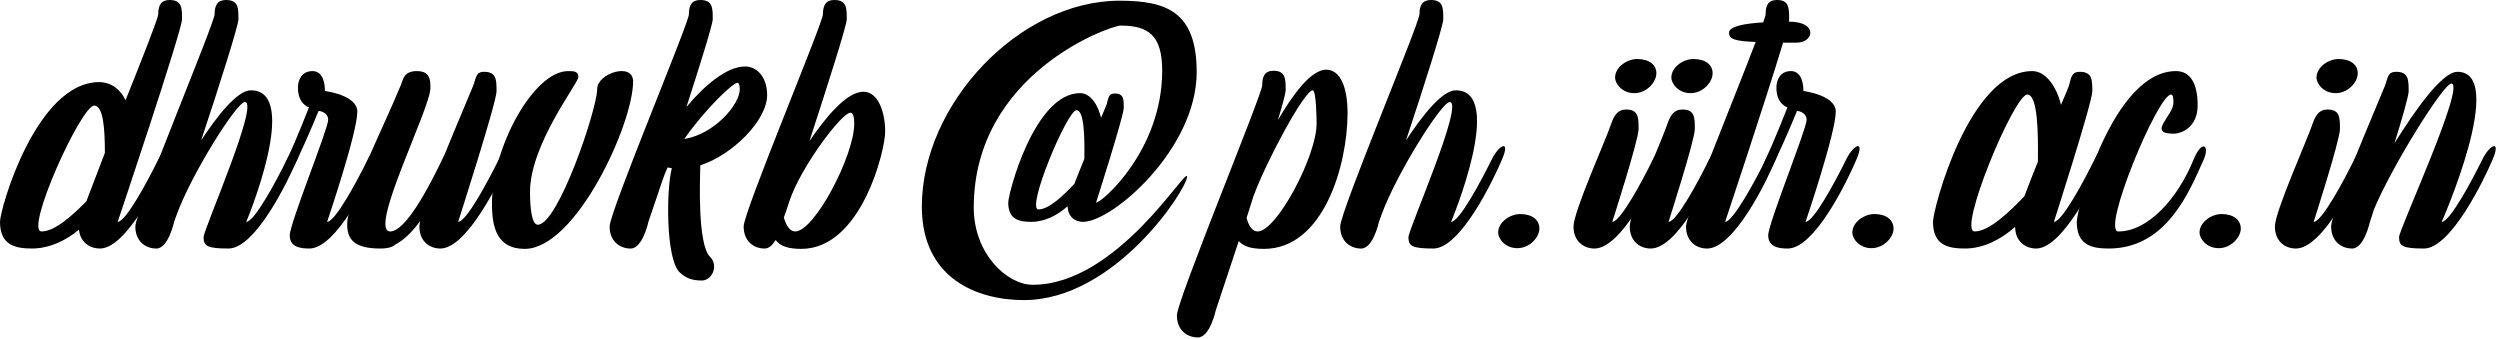 <svg width="450" height="61" viewBox="0 0 450 61" xmlns="http://www.w3.org/2000/svg">
  <g id="email" fill="currentColor">
    <path d="M28.479 28.735C26.627 32.511 22.658 39.934 21.184 39.934C21.184 39.934 32.768 5.503 32.768 3.454C32.768 1.47 32.768 0 30.527 0C28.992 0 28.479 0.96 28.479 2.559C28.479 3.262 25.727 10.239 22.594 18.047C21.694 16.063 19.967 14.782 17.854 14.782C6.527 14.782 0 37.568 0 39.934C0 44.092 2.687 44.734 5.76 44.734C8.833 44.734 11.841 43.328 14.207 41.344C14.464 43.649 16.191 44.734 17.987 44.734C22.787 44.734 28.735 32.511 30.334 28.735C31.872 25.024 29.824 25.984 28.482 28.735H28.479ZM16.959 19.003C18.622 19.003 18.879 23.354 18.879 27.515C17.601 30.841 16.448 33.853 15.553 36.219C13.058 38.778 9.857 41.661 7.487 41.661C4.35 41.661 14.593 19.003 16.959 19.003Z"/>
    <path d="M51.624 28.735C49.768 32.511 45.8 39.934 44.33 39.934C44.33 39.934 54.247 16.256 45.161 16.256C42.667 16.256 39.016 20.991 36.2 25.277C39.401 15.677 42.92 4.607 42.92 3.454C42.92 1.47 42.92 0 40.679 0C39.144 0 38.63 0.96 38.63 2.559C38.63 4.157 24.359 38.078 24.359 40.769C24.359 43.453 26.215 44.738 28.138 44.738C30.311 44.738 31.336 39.938 31.336 39.938L31.846 38.528C34.473 31.358 42.599 18.368 44.073 18.368C46.76 18.368 36.646 41.28 36.646 42.686C36.646 44.288 37.288 44.734 41.128 44.734C45.993 44.734 51.881 32.511 53.48 28.735C55.078 25.024 52.966 25.984 51.624 28.735Z"/>
    <path d="M66.171 28.735C64.319 32.511 60.351 39.934 58.877 39.934C58.877 39.934 64.319 23.936 64.319 20.092C64.319 17.087 58.491 16.384 58.491 16.384C58.491 15.103 58.174 12.797 56.254 12.797C54.334 12.797 53.627 14.336 53.627 15.806C53.627 18.754 55.611 19.328 55.611 19.328C55.611 19.328 53.438 24.96 51.643 28.735C49.98 32.383 51.39 33.278 53.502 28.735C55.611 24.257 57.342 19.967 57.342 19.967C57.788 19.967 59.07 20.353 59.07 21.566C59.07 23.229 52.153 40.191 52.153 42.368C52.153 44.541 54.206 44.734 55.676 44.734C60.54 44.734 66.428 32.511 68.027 28.735C69.63 25.024 67.517 25.984 66.175 28.735H66.171Z"/>
    <path d="M89.759 28.735C87.907 32.511 83.939 39.934 82.465 39.934C82.465 39.934 89.377 18.429 89.377 16.448C89.377 14.4 89.377 12.926 87.136 12.926C85.602 12.926 85.73 14.014 85.152 15.488C84.642 16.766 82.336 22.14 80.095 27.647C76.897 34.495 72.865 41.661 70.242 41.661C66.209 41.661 77.472 19.517 77.472 15.87C77.472 14.593 77.536 12.797 75.042 12.797C72.608 12.797 72.547 14.4 72.162 15.292C68.768 23.55 62.498 35.584 62.498 40.448C62.498 43.132 63.839 44.734 68.45 44.734C69.921 44.734 70.756 44.417 71.134 44.031C72.736 43.2 74.21 41.726 75.616 39.806C75.552 40.255 75.488 40.577 75.488 40.766C75.488 43.457 77.344 44.734 79.267 44.734C84.067 44.734 90.016 32.511 91.615 28.735C93.153 25.024 91.105 25.984 89.763 28.735H89.759Z"/>
    <path d="M107.496 15.999C107.496 19.646 100.459 40.448 96.808 40.448C95.787 40.448 95.402 37.821 95.402 34.56C95.402 25.98 104.106 14.974 104.106 13.886C104.106 12.797 103.275 12.797 102.25 12.797C96.105 12.797 88.553 26.43 88.553 36.672C88.553 41.023 89.513 44.798 94.442 44.798C103.656 44.798 113.959 22.337 113.959 14.657C113.959 11.134 107.496 13.183 107.496 15.999ZM138.087 17.087C138.087 14.014 136.356 11.966 134.119 11.966C130.793 11.966 126.757 15.424 123.559 19.26C126.054 11.52 128.295 4.35 128.295 3.454C128.295 1.47 128.295 0 126.054 0C124.519 0 124.005 0.96 124.005 2.559C124.005 4.157 109.734 38.078 109.734 40.769C109.734 43.453 111.589 44.738 113.513 44.738C115.686 44.738 116.711 39.938 116.711 39.938L119.205 32.575C119.462 31.808 119.783 30.977 120.165 30.141C120.422 30.206 120.679 30.206 120.932 30.27C119.912 34.11 119.848 46.461 122.278 48.959C123.302 49.919 124.326 50.494 126.311 50.494C128.231 50.494 129.383 47.742 127.785 46.208C125.543 43.903 125.989 32.383 126.054 29.76C131.814 27.904 138.087 21.694 138.087 17.087ZM132.709 14.91C132.966 14.91 133.159 15.231 133.159 16.063C133.159 18.814 128.612 24.128 123.174 25.02C127.014 19.517 131.942 14.91 132.709 14.91ZM155.428 16.509C152.419 16.509 148.644 21.055 145.699 25.406C148.836 15.742 152.419 4.607 152.419 3.454C152.419 1.47 152.419 0 150.178 0C148.644 0 148.13 0.96 148.13 2.559C148.13 4.157 133.858 38.078 133.858 40.769C133.858 43.453 135.714 44.738 137.638 44.738C138.469 44.738 139.108 44.031 139.618 43.2C140.45 44.352 141.988 44.798 144.229 44.798C155.042 44.798 159.332 27.073 159.332 23.678C159.332 20.16 158.051 16.513 155.428 16.513V16.509ZM143.137 41.661C142.177 41.661 141.538 40.641 141.092 39.167C141.345 38.524 141.667 37.504 142.113 36.158C144.161 30.017 151.524 20.285 153.058 20.285C153.701 20.285 153.761 21.502 153.761 22.273C153.761 28.032 146.595 41.661 143.141 41.661H143.137ZM185.902 51.261C181.227 51.261 175.274 45.63 175.274 37.375C175.274 13.247 199.852 4.607 201.708 4.607C206.697 4.607 209.195 6.334 209.195 12.733C209.195 27.073 198.314 36.48 197.289 36.48C197.289 36.48 202.282 20.863 202.282 19.393C202.282 17.919 202.282 16.83 200.683 16.83C199.531 16.83 199.531 17.597 199.209 18.75C199.149 18.943 198.763 19.903 198.189 21.184C197.611 18.814 196.269 16.766 194.409 16.766C186.219 16.766 181.484 34.752 181.484 36.48C181.484 39.488 183.404 39.934 185.641 39.934C188.075 39.934 190.38 38.717 192.172 37.118C192.236 39.038 193.514 39.934 194.923 39.934C200.298 39.934 215.404 26.751 215.404 12.99C215.404 2.048 209.898 0.129 201.515 0.129C183.468 0.129 165.931 18.75 165.931 37.183C165.931 50.108 175.852 54.017 184.299 54.017C200.748 54.017 213.673 33.985 213.673 31.808C213.673 29.76 201.129 51.261 185.898 51.261H185.902ZM195.18 28.607C194.538 30.206 193.899 31.744 193.389 33.086C191.529 35.07 188.842 37.697 186.926 37.697C184.621 37.697 192.104 19.838 193.771 19.838C195.18 19.838 195.245 24.828 195.18 28.607ZM238.72 12.54C236.029 12.54 232.767 16.894 230.016 21.63C230.912 18.686 231.422 16.702 231.422 16.256C231.422 14.271 231.422 12.737 229.245 12.737C227.646 12.737 227.2 13.757 227.2 15.36C227.2 16.959 211.84 54.077 211.84 56.768C211.84 59.451 213.692 60.736 215.616 60.736C217.789 60.736 218.814 55.937 218.814 55.937C218.814 55.937 220.669 50.365 222.975 43.389C223.871 44.417 225.345 44.798 227.518 44.798C238.27 44.798 242.56 29.631 242.56 20.353C242.56 15.742 241.279 12.544 238.72 12.544V12.54ZM226.365 41.661C225.405 41.661 224.766 40.641 224.385 39.231C224.766 37.95 225.216 36.672 225.598 35.391C227.968 28.928 234.816 16.256 236.286 16.256C236.929 16.256 236.989 21.502 236.989 22.273C236.989 28.032 229.823 41.661 226.369 41.661H226.365ZM268.495 28.735C266.643 32.511 262.675 39.934 261.201 39.934C261.201 39.934 271.122 16.256 262.032 16.256C259.538 16.256 255.89 20.991 253.075 25.277C256.272 15.677 259.791 4.607 259.791 3.454C259.791 1.47 259.791 0 257.553 0C256.015 0 255.505 0.96 255.505 2.559C255.505 4.157 241.234 38.078 241.234 40.769C241.234 43.453 243.085 44.738 245.009 44.738C247.186 44.738 248.21 39.938 248.21 39.938L248.721 38.528C251.344 31.358 259.473 18.368 260.944 18.368C263.631 18.368 253.521 41.28 253.521 42.686C253.521 44.288 254.163 44.734 257.999 44.734C262.864 44.734 268.752 32.511 270.351 28.735C271.953 25.024 269.84 25.984 268.499 28.735H268.495ZM273.125 44.67C275.366 44.67 277.093 42.686 277.093 41.151C277.093 39.552 275.748 38.528 273.639 38.528C271.783 38.528 269.67 40.002 269.67 41.854C269.67 43.007 270.948 44.67 273.125 44.67ZM297.503 28.735C295.651 32.511 291.682 39.934 290.208 39.934C290.208 39.934 294.944 25.217 294.944 23.229C294.944 21.184 294.944 19.714 292.703 19.714C291.168 19.714 290.529 20.799 290.019 22.273C288.991 25.341 283.231 38.078 283.231 40.766C283.231 43.457 285.087 44.734 287.011 44.734C291.871 44.734 297.76 32.511 299.358 28.735C300.961 25.024 298.848 25.984 297.506 28.735H297.503ZM294.177 16.766C296.418 16.766 298.145 14.782 298.145 13.183C298.145 11.648 296.864 10.624 294.687 10.624C292.835 10.624 290.718 12.098 290.718 13.95C290.718 15.103 292.003 16.766 294.177 16.766Z"/>
    <path d="M307.628 28.735C305.776 32.511 301.807 39.934 300.333 39.934C300.333 39.934 305.069 25.217 305.069 23.229C305.069 21.184 305.069 19.714 302.828 19.714C301.293 19.714 300.655 20.799 300.144 22.273C299.116 25.341 293.356 38.078 293.356 40.766C293.356 43.457 295.212 44.734 297.136 44.734C301.996 44.734 307.885 32.511 309.484 28.735C311.086 25.024 308.973 25.984 307.632 28.735H307.628ZM304.302 16.766C306.539 16.766 308.27 14.782 308.27 13.183C308.27 11.648 306.989 10.624 304.812 10.624C302.96 10.624 300.844 12.098 300.844 13.95C300.844 15.103 302.129 16.766 304.302 16.766Z"/>
    <path d="M322.039 3.904H321.979C322.043 3.711 322.043 3.583 322.043 3.454C322.043 1.47 322.043 0 319.866 0C318.267 0 317.817 0.96 317.817 2.559C317.817 2.748 317.628 3.262 317.371 4.033C314.045 4.222 311.226 4.736 311.226 5.885C311.226 6.977 312.122 7.423 316.026 7.548C312.25 17.473 303.482 38.653 303.482 40.769C303.482 43.453 305.337 44.738 307.261 44.738C312.122 44.738 318.071 32.511 319.609 28.735C321.211 25.024 319.163 25.984 317.817 28.735C315.965 32.511 311.929 39.934 310.523 39.934C310.523 39.934 318.074 17.28 320.954 7.68H323.385C326.522 7.68 327.289 3.9 322.043 3.9L322.039 3.904Z"/>
    <path d="M332.297 28.735C330.437 32.511 326.472 39.934 325.002 39.934C325.002 39.934 330.437 23.936 330.437 20.092C330.437 17.087 324.617 16.384 324.617 16.384C324.617 15.103 324.295 12.797 322.375 12.797C320.455 12.797 319.752 14.336 319.752 15.806C319.752 18.754 321.737 19.328 321.737 19.328C321.737 19.328 319.56 24.96 317.768 28.735C316.105 32.383 317.511 33.278 319.62 28.735C321.737 24.257 323.464 19.967 323.464 19.967C323.91 19.967 325.191 20.353 325.191 21.566C325.191 23.229 318.278 40.191 318.278 42.368C318.278 44.541 320.327 44.734 321.797 44.734C326.661 44.734 332.55 32.511 334.152 28.735C335.751 25.024 333.638 25.984 332.297 28.735ZM336.874 44.67C339.115 44.67 340.842 42.686 340.842 41.151C340.842 39.552 339.5 38.528 337.388 38.528C335.532 38.528 333.419 40.002 333.419 41.854C333.419 43.007 334.7 44.67 336.874 44.67ZM376.997 28.735C375.145 32.511 371.176 39.934 369.702 39.934C369.702 39.934 376.615 18.429 376.615 16.448C376.615 14.4 376.615 12.926 374.374 12.926C372.839 12.926 372.839 13.95 372.389 15.488C372.261 15.87 371.747 17.087 370.98 18.879C370.212 15.677 368.296 12.797 365.798 12.797C354.471 12.797 347.94 37.568 347.94 39.934C347.94 44.092 350.567 44.734 353.7 44.734C357.03 44.734 360.231 43.071 362.725 40.83C362.725 43.457 364.581 44.734 366.505 44.734C371.305 44.734 377.254 32.511 378.852 28.735C380.391 25.024 378.342 25.984 377 28.735H376.997ZM364.902 17.023C366.822 17.023 366.886 23.936 366.822 29.117C365.982 31.176 365.171 33.246 364.388 35.327C361.765 38.078 358.054 41.661 355.431 41.661C352.294 41.661 362.536 17.023 364.902 17.023Z"/>
    <path d="M394.809 28.8C391.929 35.837 386.615 41.661 381.305 41.661C378.168 41.661 388.411 17.023 390.777 17.023C391.098 17.023 391.223 17.473 391.223 18.433C391.223 20.863 386.423 24.064 391.223 24.064C392.697 24.064 395.577 22.911 395.577 18.943C395.577 14.974 394.231 12.797 391.672 12.797C380.345 12.797 373.818 37.568 373.818 39.934C373.818 44.092 376.441 44.734 379.578 44.734C390.009 44.734 394.103 34.431 396.661 28.735C397.818 26.113 396.344 25.024 394.809 28.8ZM399.375 44.67C401.612 44.67 403.343 42.686 403.343 41.151C403.343 39.552 401.998 38.528 399.885 38.528C398.033 38.528 395.917 40.002 395.917 41.854C395.917 43.007 397.202 44.67 399.375 44.67ZM423.753 28.735C421.897 32.511 417.932 39.934 416.458 39.934C416.458 39.934 421.194 25.217 421.194 23.229C421.194 21.184 421.194 19.714 418.953 19.714C417.418 19.714 416.776 20.799 416.266 22.273C415.241 25.341 409.481 38.078 409.481 40.766C409.481 43.457 411.337 44.734 413.257 44.734C418.121 44.734 424.01 32.511 425.608 28.735C427.207 25.024 425.098 25.984 423.756 28.735H423.753ZM420.427 16.766C422.664 16.766 424.395 14.782 424.395 13.183C424.395 11.648 423.11 10.624 420.937 10.624C419.081 10.624 416.969 12.098 416.969 13.95C416.969 15.103 418.25 16.766 420.427 16.766Z"/>
    <path d="M446.808 28.735C444.948 32.511 440.983 39.934 439.513 39.934C439.513 39.934 451.415 12.926 442.325 12.926C439.509 12.926 434.517 20.16 430.998 25.791C432.408 21.312 433.557 17.212 433.557 16.448C433.557 14.4 433.557 12.926 431.319 12.926C429.717 12.926 429.845 14.014 429.271 15.488C428.247 18.047 419.607 38.078 419.607 40.766C419.607 43.457 421.459 44.734 423.382 44.734C425.559 44.734 426.583 39.934 426.583 39.934C426.583 39.934 426.901 39.103 427.286 37.757C430.488 30.017 439.831 15.042 441.237 15.042C443.928 15.042 431.829 41.28 431.829 42.686C431.829 44.288 432.472 44.734 436.308 44.734C441.108 44.734 447.061 32.511 448.663 28.735C450.262 25.024 448.149 25.984 446.808 28.735Z"/>
  </g>
</svg>
